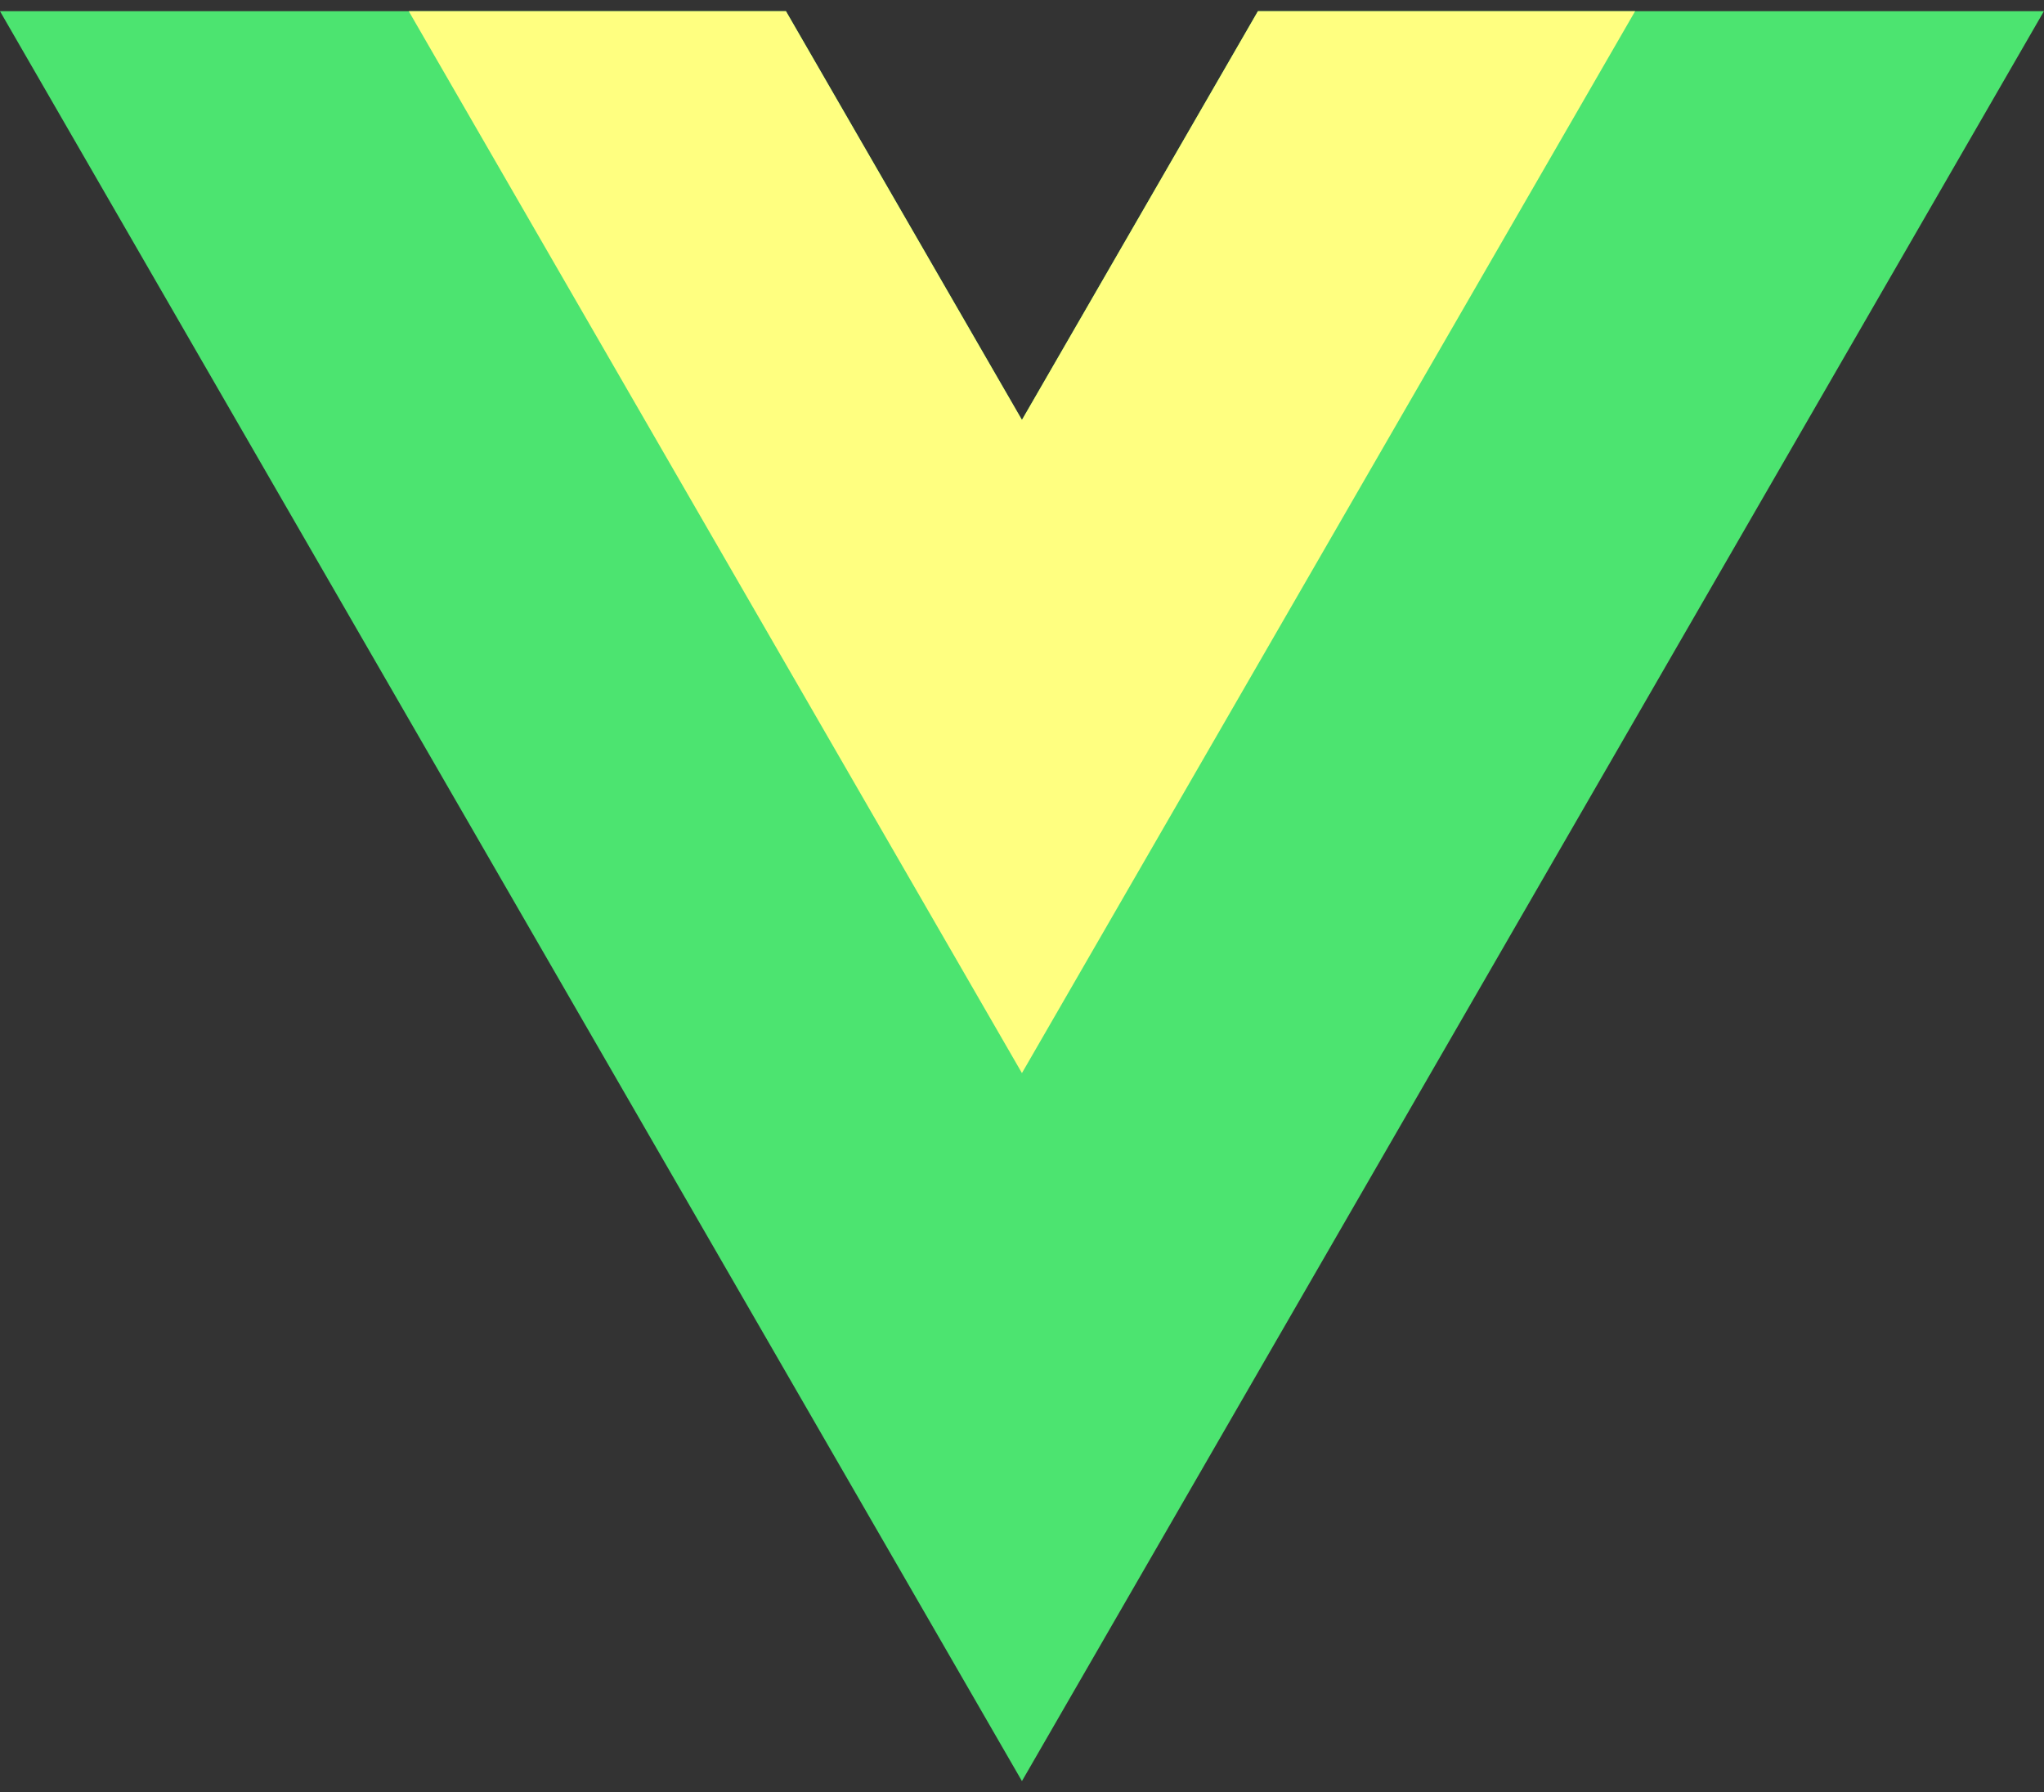 <svg width="65" height="57" fill="none" xmlns="http://www.w3.org/2000/svg"><rect width="100%" height="100%" fill="#333333" stroke="none"/><path d="M40.003.355l-7.505 13-7.505-13H-.001l32.499 56.29 32.5-56.29H40.002z" fill="#4CE470"/><path d="M40.003.355l-7.505 13-7.505-13H12.998l19.5 33.773L51.998.355H40.003z" fill="#FFFF80"/></svg>